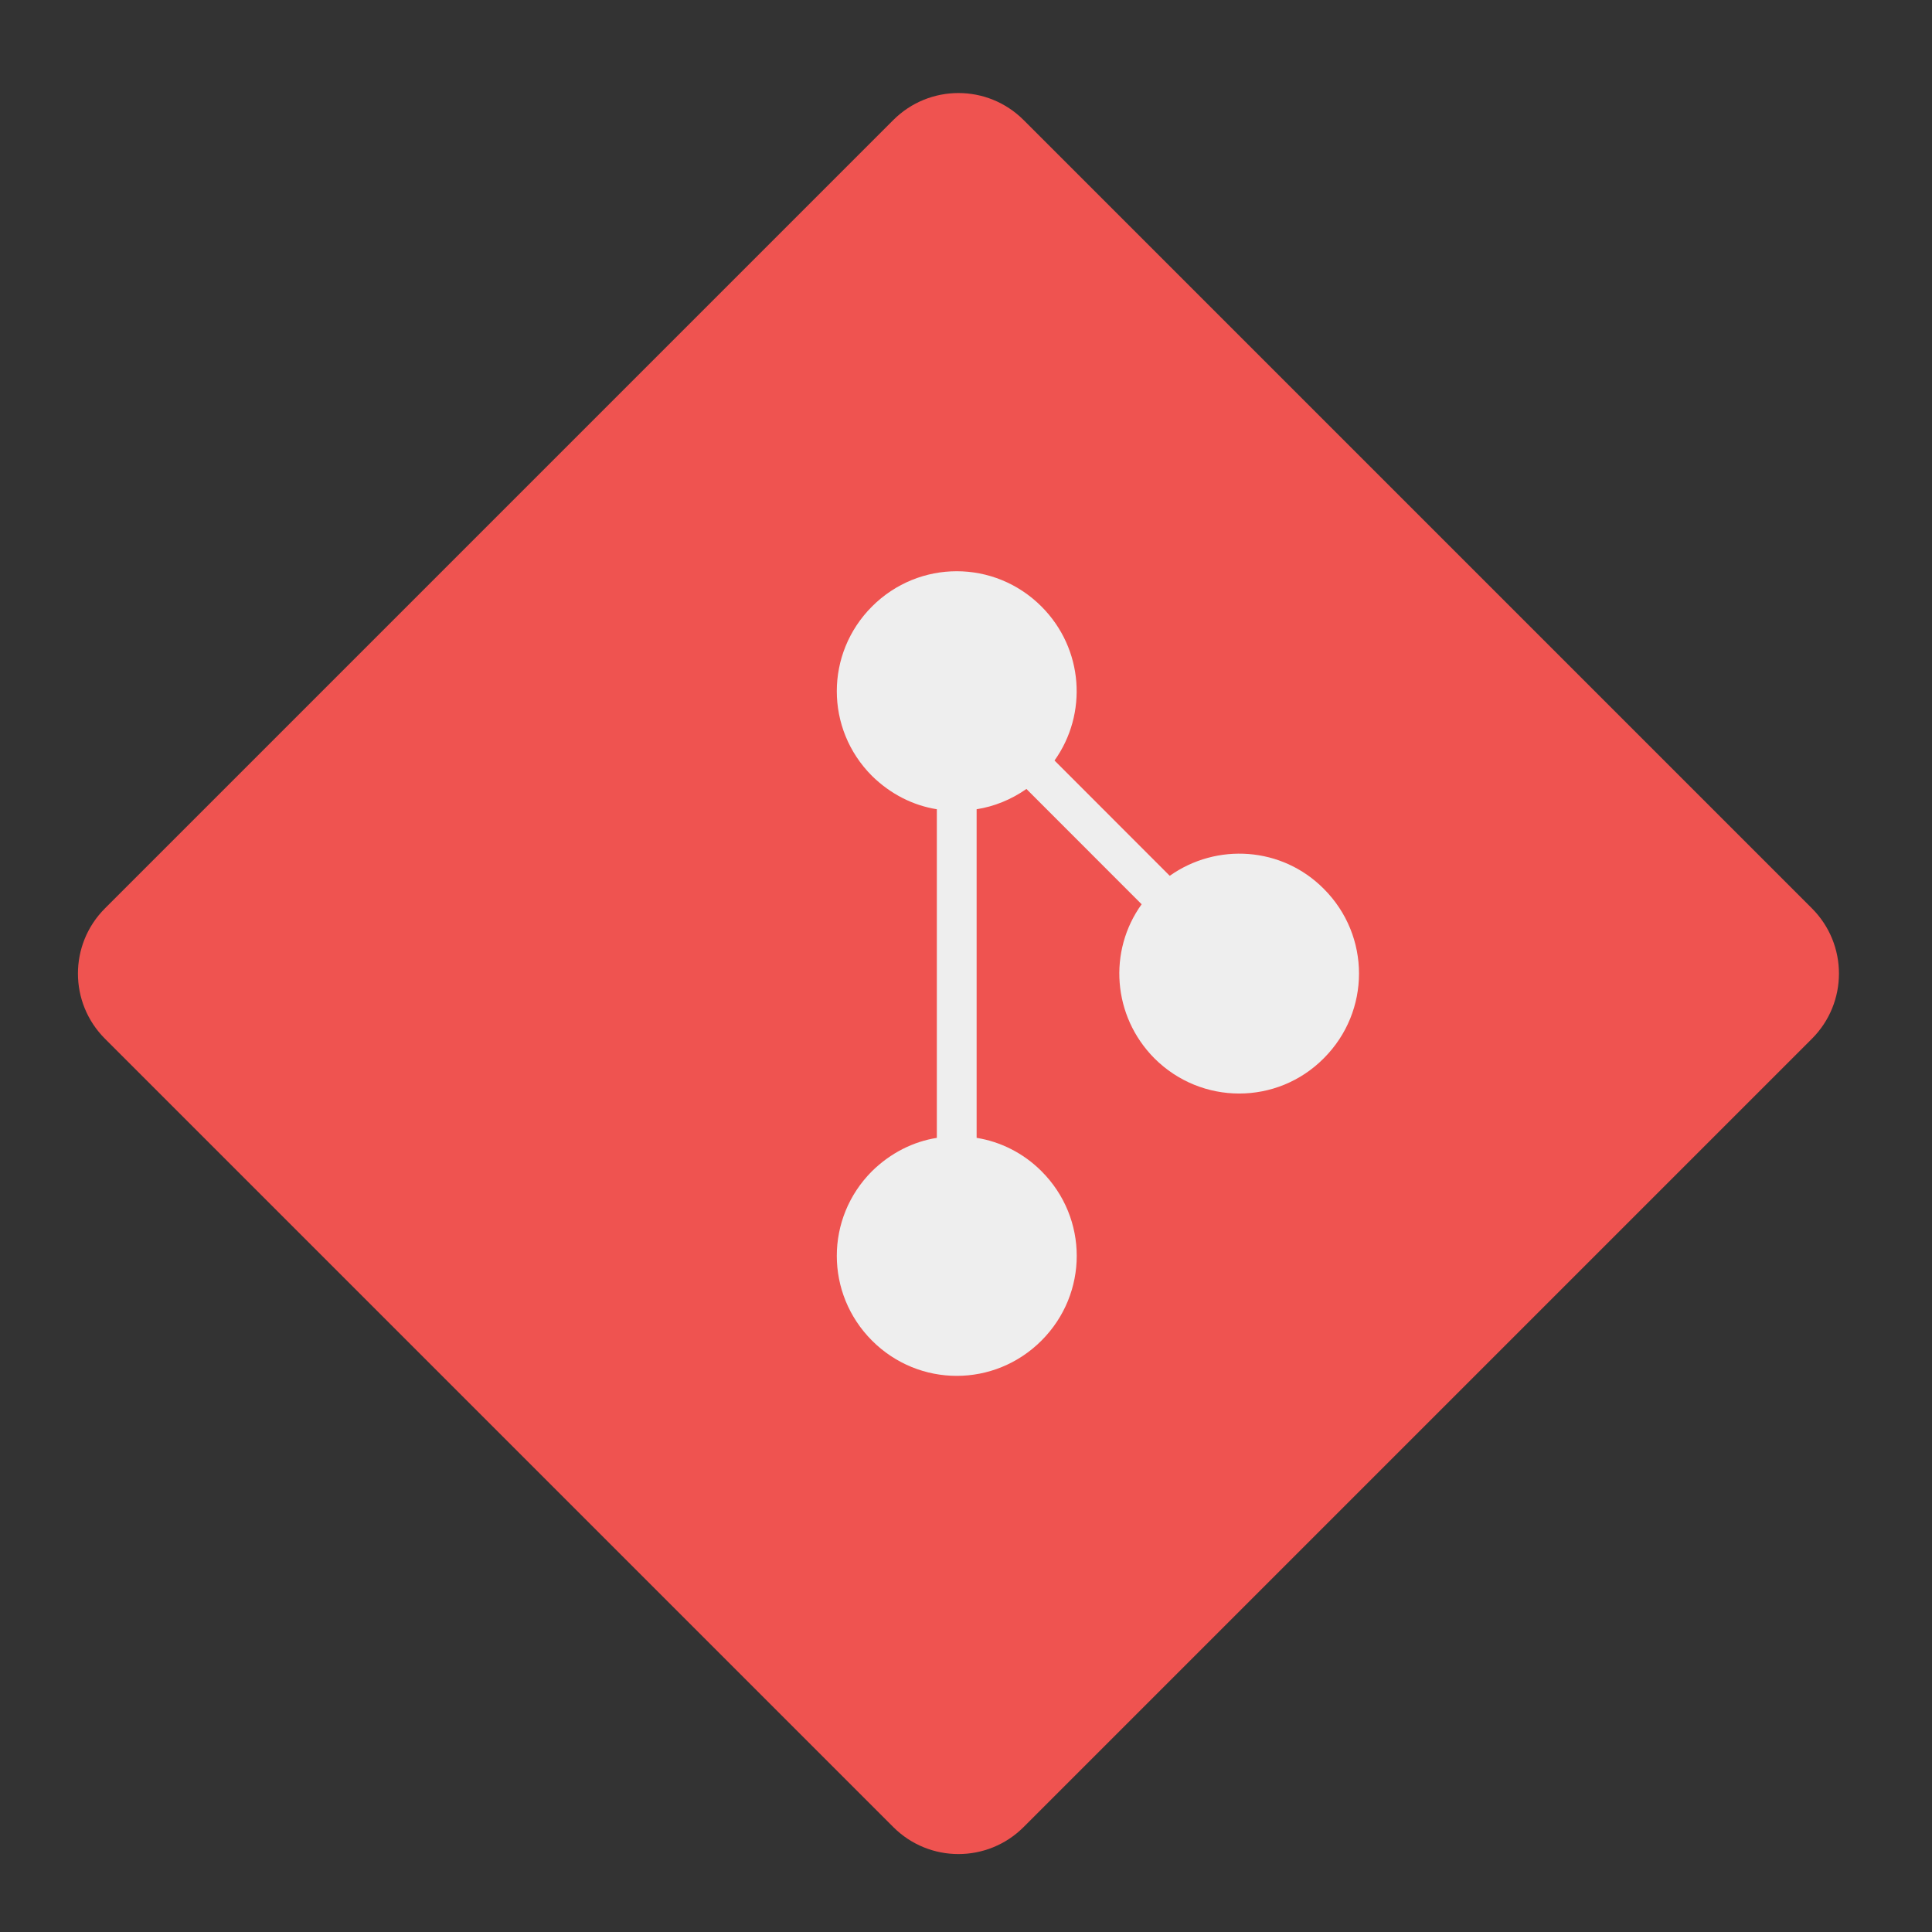 <?xml version="1.0" encoding="UTF-8"?>
<svg xmlns="http://www.w3.org/2000/svg" xmlns:xlink="http://www.w3.org/1999/xlink" width="22px" height="22px" viewBox="0 0 22 22" version="1.1">
<rect x="0" y="0" width="22" height="22" fill="#333333" stroke="none"/>
<g id="surface1">
<path style=" stroke:none;fill-rule:nonzero;fill:rgb(93.725%,32.549%,31.373%);fill-opacity:1;" d="M 11.656 1.367 L 20.633 10.344 C 21.043 10.754 21.043 11.418 20.633 11.828 L 11.656 20.805 C 11.246 21.215 10.582 21.215 10.172 20.805 L 1.195 11.828 C 0.785 11.418 0.785 10.754 1.195 10.344 L 10.172 1.367 C 10.582 0.957 11.246 0.957 11.656 1.367 Z M 11.656 1.367 "/>
<path style=" stroke:none;fill-rule:nonzero;fill:rgb(93.333%,93.333%,93.333%);fill-opacity:1;" d="M 11.859 6.906 C 11.324 6.371 10.465 6.371 9.93 6.906 C 9.395 7.441 9.395 8.301 9.93 8.836 C 10.141 9.043 10.398 9.172 10.668 9.215 L 10.668 12.957 C 10.398 13 10.141 13.129 9.93 13.336 C 9.395 13.871 9.395 14.73 9.93 15.266 C 10.465 15.801 11.324 15.801 11.859 15.266 C 12.395 14.73 12.395 13.871 11.859 13.336 C 11.652 13.129 11.391 13 11.121 12.957 L 11.121 9.215 C 11.32 9.184 11.516 9.105 11.688 8.984 L 13 10.297 C 12.617 10.828 12.668 11.57 13.145 12.051 C 13.68 12.586 14.543 12.586 15.074 12.051 C 15.609 11.516 15.609 10.656 15.074 10.121 C 14.598 9.641 13.855 9.594 13.32 9.973 L 12.008 8.66 C 12.387 8.129 12.34 7.387 11.859 6.906 Z M 11.859 6.906 "/>
</g>
</svg>
